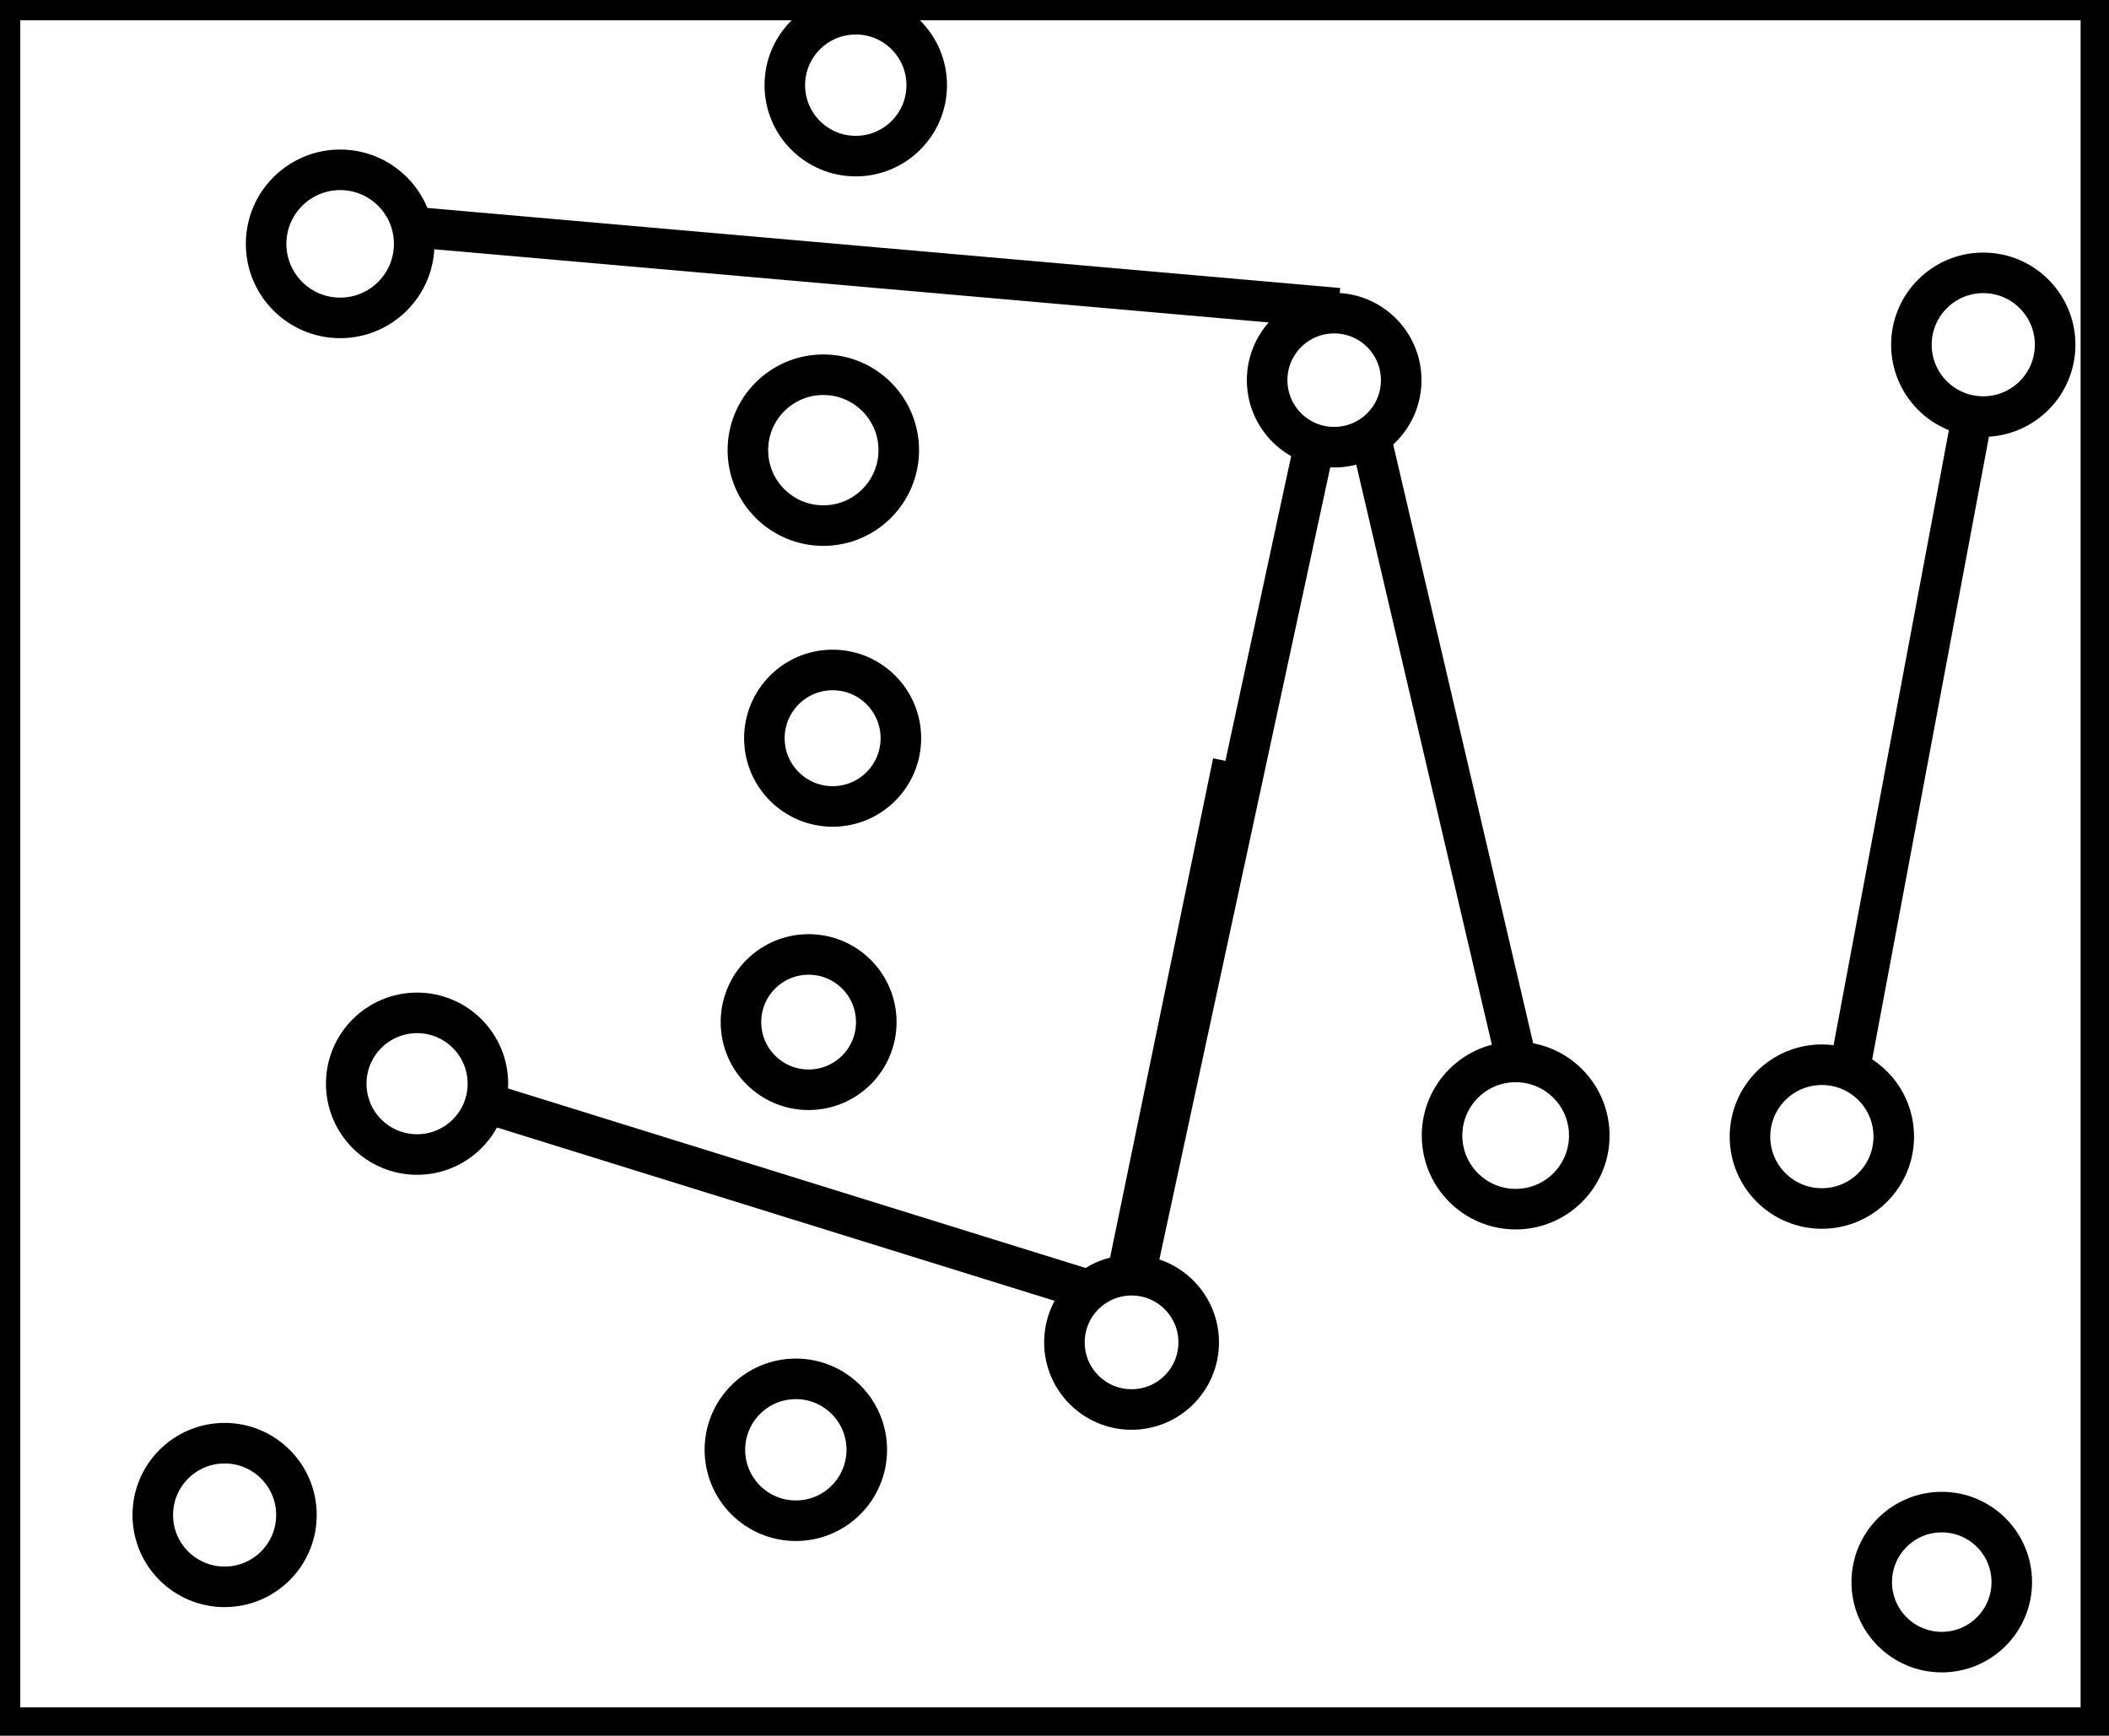 <?xml version="1.0" encoding="utf-8" ?>
<svg baseProfile="full" height="214" version="1.1" width="260" xmlns="http://www.w3.org/2000/svg" xmlns:ev="http://www.w3.org/2001/xml-events" xmlns:xlink="http://www.w3.org/1999/xlink"><defs /><rect fill="white" height="214" width="260" x="0" y="0" /><path d="M 51,28 L 165,38" fill="none" stroke="black" stroke-width="5" /><path d="M 140,157 L 162,55" fill="none" stroke="black" stroke-width="5" /><path d="M 139,157 L 152,94" fill="none" stroke="black" stroke-width="5" /><path d="M 60,136 L 134,159" fill="none" stroke="black" stroke-width="5" /><path d="M 169,54 L 187,131" fill="none" stroke="black" stroke-width="5" /><path d="M 228,132 L 243,52" fill="none" stroke="black" stroke-width="5" /><circle cx="239.382" cy="195.059" fill="none" r="8.632" stroke="black" stroke-width="5" /><circle cx="27.69" cy="186.786" fill="none" r="8.856" stroke="black" stroke-width="5" /><circle cx="98.112" cy="178.745" fill="none" r="8.746" stroke="black" stroke-width="5" /><circle cx="139.5" cy="165.5" fill="none" r="8.277" stroke="black" stroke-width="5" /><circle cx="224.602" cy="140.133" fill="none" r="8.863" stroke="black" stroke-width="5" /><circle cx="186.853" cy="140.0" fill="none" r="9.076" stroke="black" stroke-width="5" /><circle cx="51.417" cy="133.609" fill="none" r="8.732" stroke="black" stroke-width="5" /><circle cx="99.688" cy="126.015" fill="none" r="8.342" stroke="black" stroke-width="5" /><circle cx="102.648" cy="91.014" fill="none" r="8.414" stroke="black" stroke-width="5" /><circle cx="101.5" cy="55.5" fill="none" r="9.301" stroke="black" stroke-width="5" /><circle cx="164.478" cy="46.87" fill="none" r="8.264" stroke="black" stroke-width="5" /><circle cx="244.5" cy="42.5" fill="none" r="8.86" stroke="black" stroke-width="5" /><circle cx="41.935" cy="30.065" fill="none" r="9.128" stroke="black" stroke-width="5" /><circle cx="105.5" cy="10.5" fill="none" r="8.747" stroke="black" stroke-width="5" /><path d="M 0,0 L 0,213 L 259,213 L 259,0 Z" fill="none" stroke="black" stroke-width="5" /></svg>